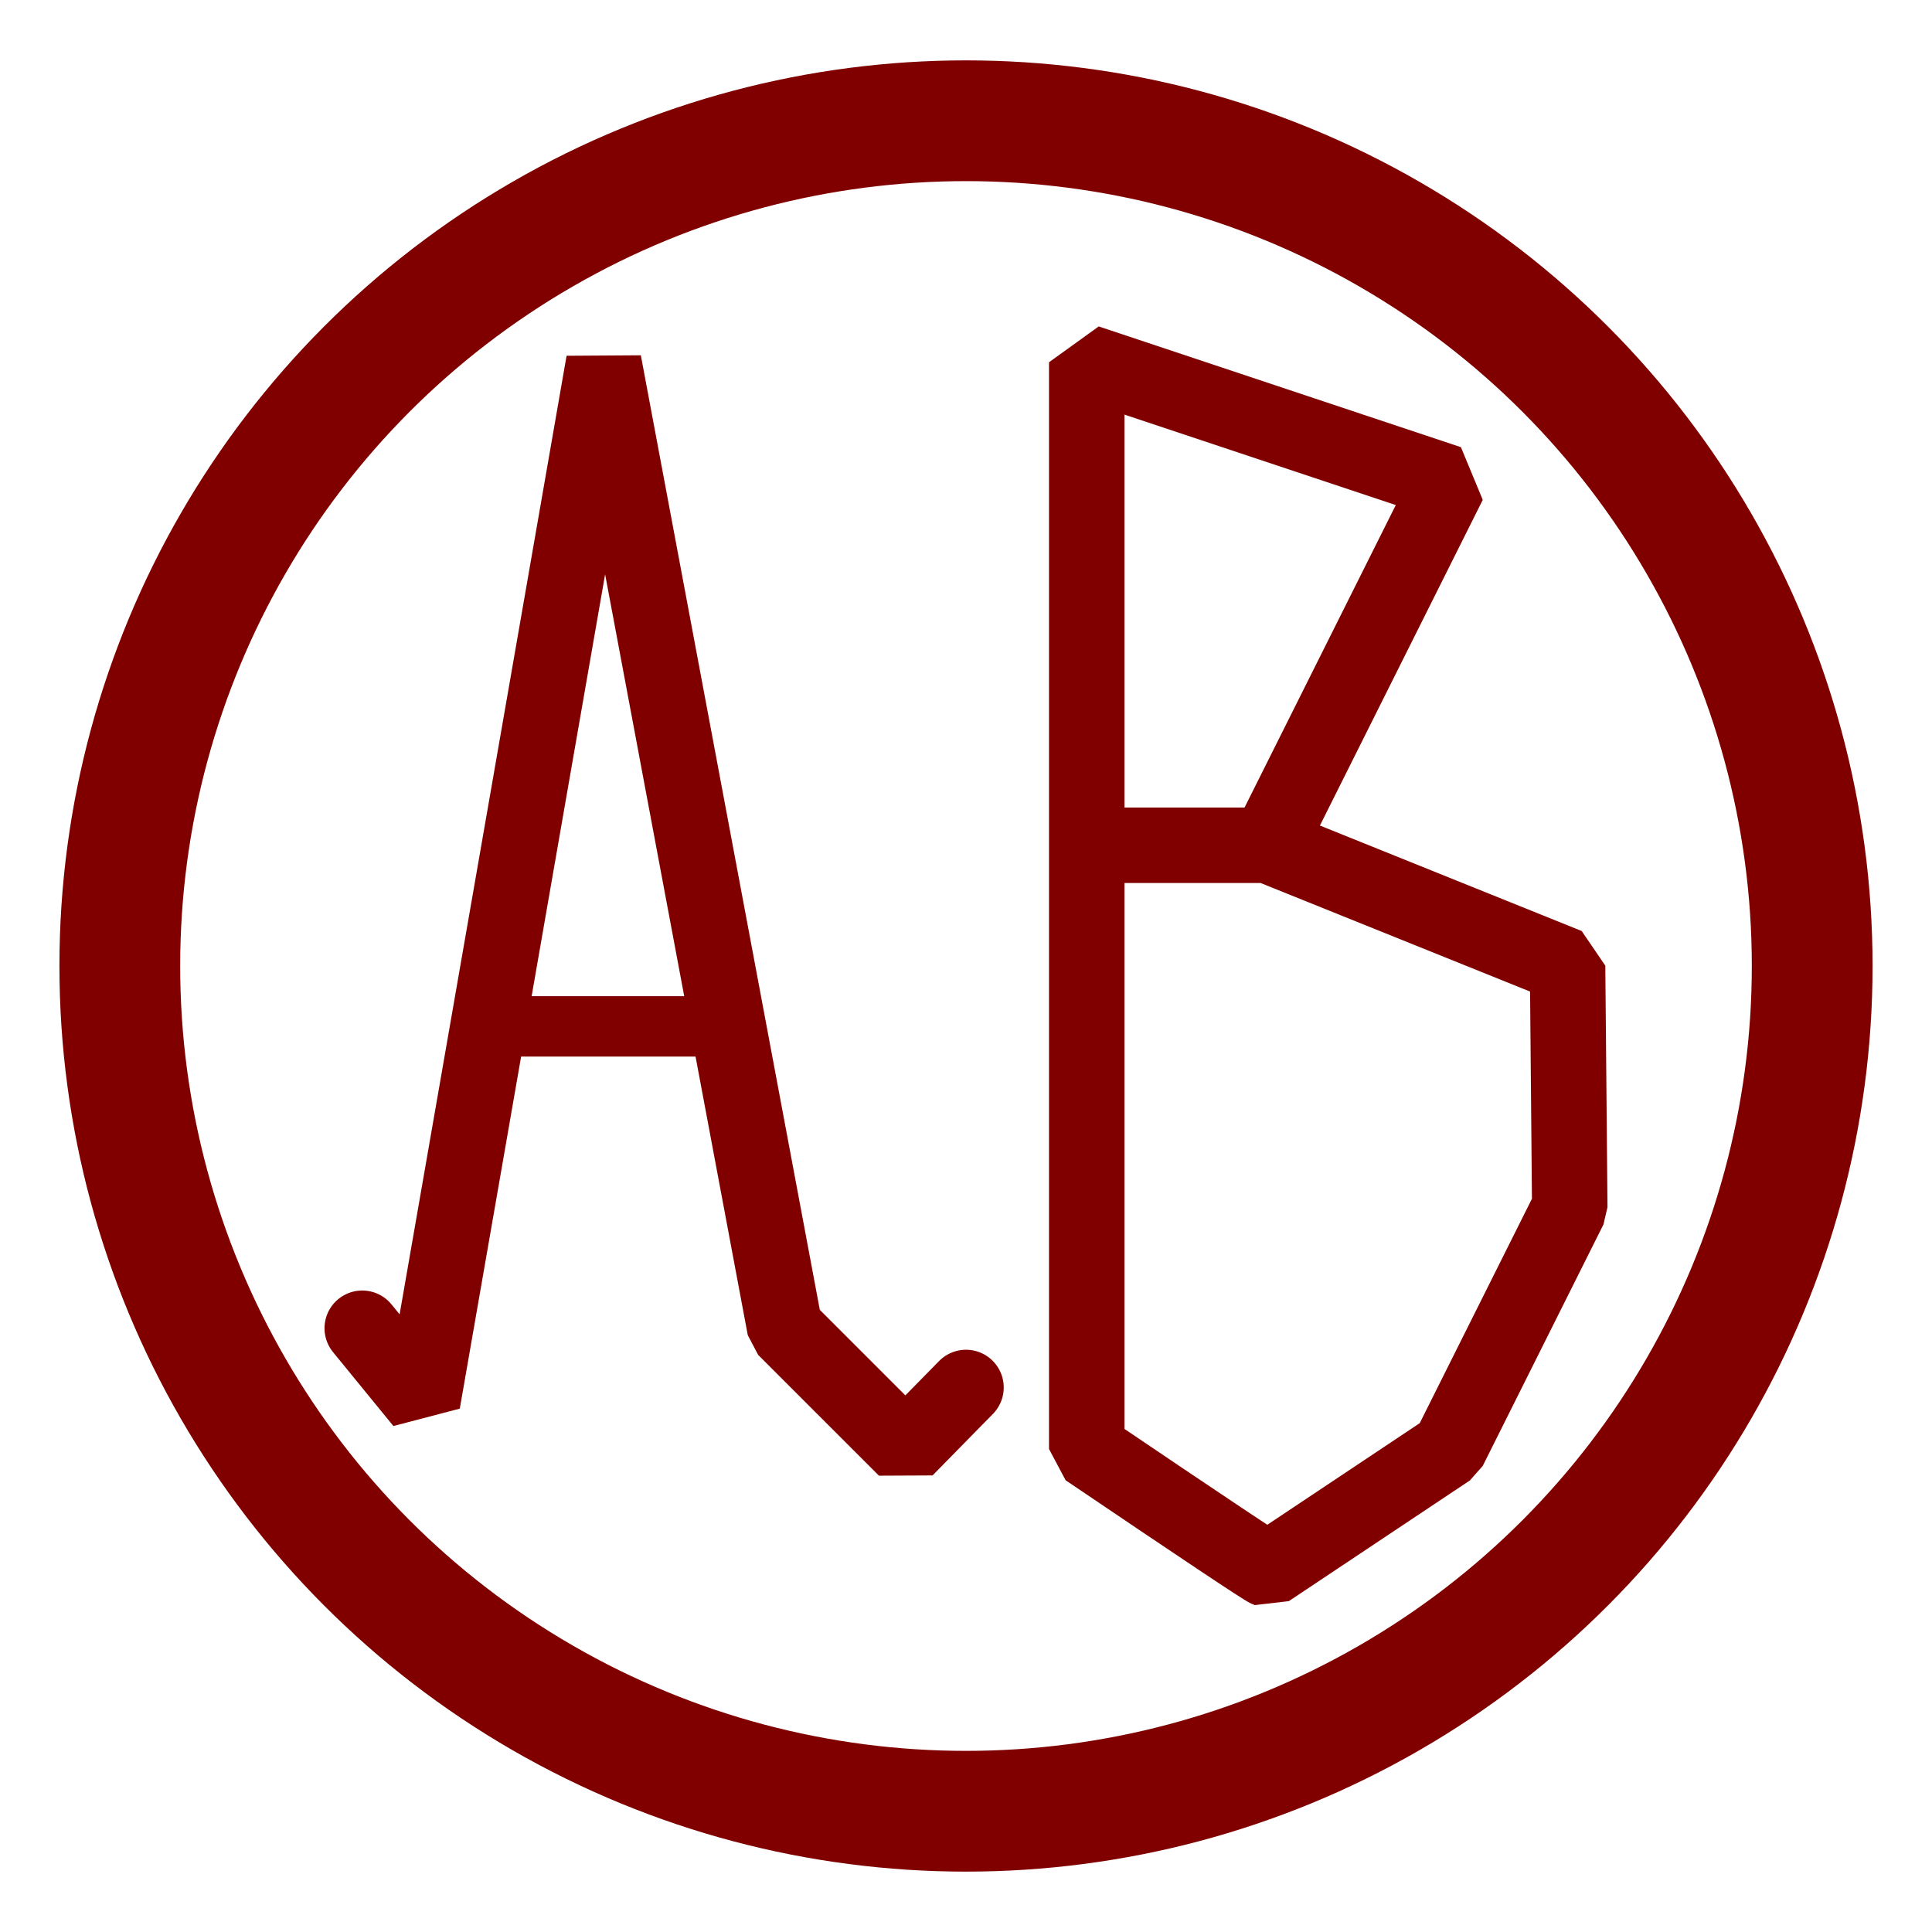 <?xml version="1.0" standalone="no"?>
<!DOCTYPE svg PUBLIC "-//W3C//DTD SVG 20010904//EN" "http://www.w3.org/TR/2001/REC-SVG-20010904/DTD/svg10.dtd">
<!-- Created using Krita: https://krita.org -->
<svg xmlns="http://www.w3.org/2000/svg" 
    xmlns:xlink="http://www.w3.org/1999/xlink"
    xmlns:krita="http://krita.org/namespaces/svg/krita"
    xmlns:sodipodi="http://sodipodi.sourceforge.net/DTD/sodipodi-0.dtd"
    width="737.28pt"
    height="737.28pt"
    viewBox="0 0 737.28 737.28">
<defs/>
<ellipse id="shape0" transform="translate(45.72, 46.08)" rx="322.92" ry="322.56" cx="322.92" cy="322.56" fill="none" stroke="#800000" stroke-width="46.08" stroke-linecap="square" stroke-linejoin="bevel"/><path id="shape1" transform="translate(138.24, 138.24)" fill="none" stroke="#800000" stroke-width="28.8" stroke-linecap="round" stroke-linejoin="bevel" d="M0 368.64L23.04 396.842L92.16 0L161.28 368.64L207.36 414.72L230.4 391.242" sodipodi:nodetypes="cccccc"/><path id="shape2" transform="translate(184.32, 391.68)" fill="none" stroke="#800000" stroke-width="23.04" stroke-linecap="round" stroke-linejoin="miter" stroke-miterlimit="2.16" d="M0 0L92.16 0" sodipodi:nodetypes="cc"/><path id="shape3" transform="translate(414.72, 138.24)" fill="none" stroke="#800000" stroke-width="28.8" stroke-linecap="round" stroke-linejoin="bevel" d="M0 414.72L0 0L138.24 46.08L69.12 184.32L0 184.32L69.12 184.32L183.492 230.4L184.32 322.56L138.24 414.72L69.12 460.8C67.643 460.248 44.603 444.888 0 414.72Z" sodipodi:nodetypes="ccccccccccc"/>
</svg>
